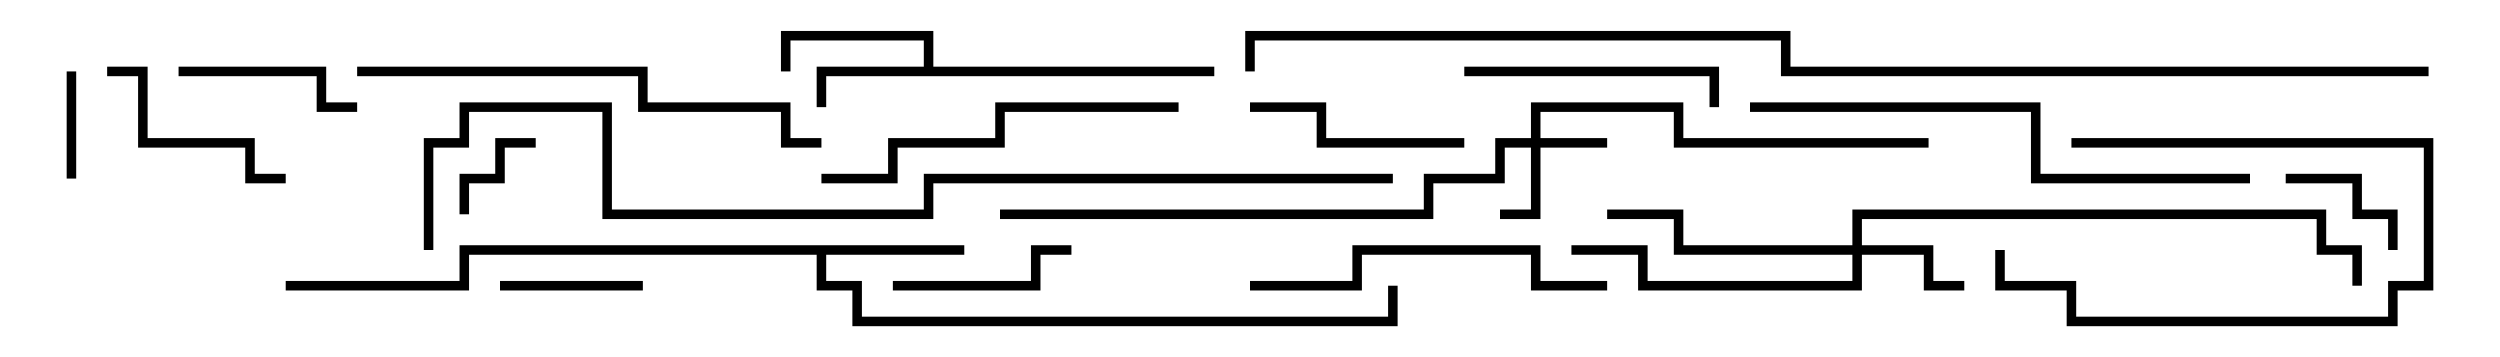 <svg version="1.1" width="105" height="15" xmlns="http://www.w3.org/2000/svg"><path d="M38.8,2.8L38.8,1.7L33.2,1.7L33.2,3L32.8,3L32.8,1.3L39.2,1.3L39.2,2.8L51,2.8L51,3.2L34.7,3.2L34.7,4.5L34.3,4.5L34.3,2.8z" stroke="none"/><path d="M40.5,10.3L40.5,10.7L34.7,10.7L34.7,11.8L36.2,11.8L36.2,13.3L58.3,13.3L58.3,12L58.7,12L58.7,13.7L35.8,13.7L35.8,12.2L34.3,12.2L34.3,10.7L19.7,10.7L19.7,12.2L12,12.2L12,11.8L19.3,11.8L19.3,10.3z" stroke="none"/><path d="M64.3,5.8L64.3,4.3L70.7,4.3L70.7,5.8L81,5.8L81,6.2L70.3,6.2L70.3,4.7L64.7,4.7L64.7,5.8L67.5,5.8L67.5,6.2L64.7,6.2L64.7,9.2L63,9.2L63,8.8L64.3,8.8L64.3,6.2L63.2,6.2L63.2,7.7L60.2,7.7L60.2,9.2L42,9.2L42,8.8L59.8,8.8L59.8,7.3L62.8,7.3L62.8,5.8z" stroke="none"/><path d="M77.8,10.3L77.8,8.8L97.7,8.8L97.7,10.3L99.2,10.3L99.2,12L98.8,12L98.8,10.7L97.3,10.7L97.3,9.2L78.2,9.2L78.2,10.3L81.2,10.3L81.2,11.8L82.5,11.8L82.5,12.2L80.8,12.2L80.8,10.7L78.2,10.7L78.2,12.2L68.8,12.2L68.8,10.7L66,10.7L66,10.3L69.2,10.3L69.2,11.8L77.8,11.8L77.8,10.7L70.3,10.7L70.3,9.2L67.5,9.2L67.5,8.8L70.7,8.8L70.7,10.3z" stroke="none"/><path d="M19.7,9L19.3,9L19.3,7.3L20.8,7.3L20.8,5.8L22.5,5.8L22.5,6.2L21.2,6.2L21.2,7.7L19.7,7.7z" stroke="none"/><path d="M2.8,3L3.2,3L3.2,7.5L2.8,7.5z" stroke="none"/><path d="M100.7,10.5L100.3,10.5L100.3,9.2L98.8,9.2L98.8,7.7L96,7.7L96,7.3L99.2,7.3L99.2,8.8L100.7,8.8z" stroke="none"/><path d="M87,6.2L87,5.8L102.2,5.8L102.2,12.2L100.7,12.2L100.7,13.7L86.8,13.7L86.8,12.2L83.8,12.2L83.8,10.5L84.2,10.5L84.2,11.8L87.2,11.8L87.2,13.3L100.3,13.3L100.3,11.8L101.8,11.8L101.8,6.2z" stroke="none"/><path d="M21,12.2L21,11.8L27,11.8L27,12.2z" stroke="none"/><path d="M37.5,12.2L37.5,11.8L43.3,11.8L43.3,10.3L45,10.3L45,10.7L43.7,10.7L43.7,12.2z" stroke="none"/><path d="M7.5,3.2L7.5,2.8L13.7,2.8L13.7,4.3L15,4.3L15,4.7L13.3,4.7L13.3,3.2z" stroke="none"/><path d="M4.5,3.2L4.5,2.8L6.2,2.8L6.2,5.8L10.7,5.8L10.7,7.3L12,7.3L12,7.7L10.3,7.7L10.3,6.2L5.8,6.2L5.8,3.2z" stroke="none"/><path d="M61.5,5.8L61.5,6.2L55.3,6.2L55.3,4.7L52.5,4.7L52.5,4.3L55.7,4.3L55.7,5.8z" stroke="none"/><path d="M72.2,4.5L71.8,4.5L71.8,3.2L61.5,3.2L61.5,2.8L72.2,2.8z" stroke="none"/><path d="M52.5,12.2L52.5,11.8L56.8,11.8L56.8,10.3L64.7,10.3L64.7,11.8L67.5,11.8L67.5,12.2L64.3,12.2L64.3,10.7L57.2,10.7L57.2,12.2z" stroke="none"/><path d="M34.5,7.7L34.5,7.3L37.3,7.3L37.3,5.8L41.8,5.8L41.8,4.3L49.5,4.3L49.5,4.7L42.2,4.7L42.2,6.2L37.7,6.2L37.7,7.7z" stroke="none"/><path d="M15,3.2L15,2.8L27.2,2.8L27.2,4.3L33.2,4.3L33.2,5.8L34.5,5.8L34.5,6.2L32.8,6.2L32.8,4.7L26.8,4.7L26.8,3.2z" stroke="none"/><path d="M73.5,4.7L73.5,4.3L85.7,4.3L85.7,7.3L94.5,7.3L94.5,7.7L85.3,7.7L85.3,4.7z" stroke="none"/><path d="M58.5,7.3L58.5,7.7L39.2,7.7L39.2,9.2L25.3,9.2L25.3,4.7L19.7,4.7L19.7,6.2L18.2,6.2L18.2,10.5L17.8,10.5L17.8,5.8L19.3,5.8L19.3,4.3L25.7,4.3L25.7,8.8L38.8,8.8L38.8,7.3z" stroke="none"/><path d="M102,2.8L102,3.2L74.8,3.2L74.8,1.7L52.7,1.7L52.7,3L52.3,3L52.3,1.3L75.2,1.3L75.2,2.8z" stroke="none"/></svg>
